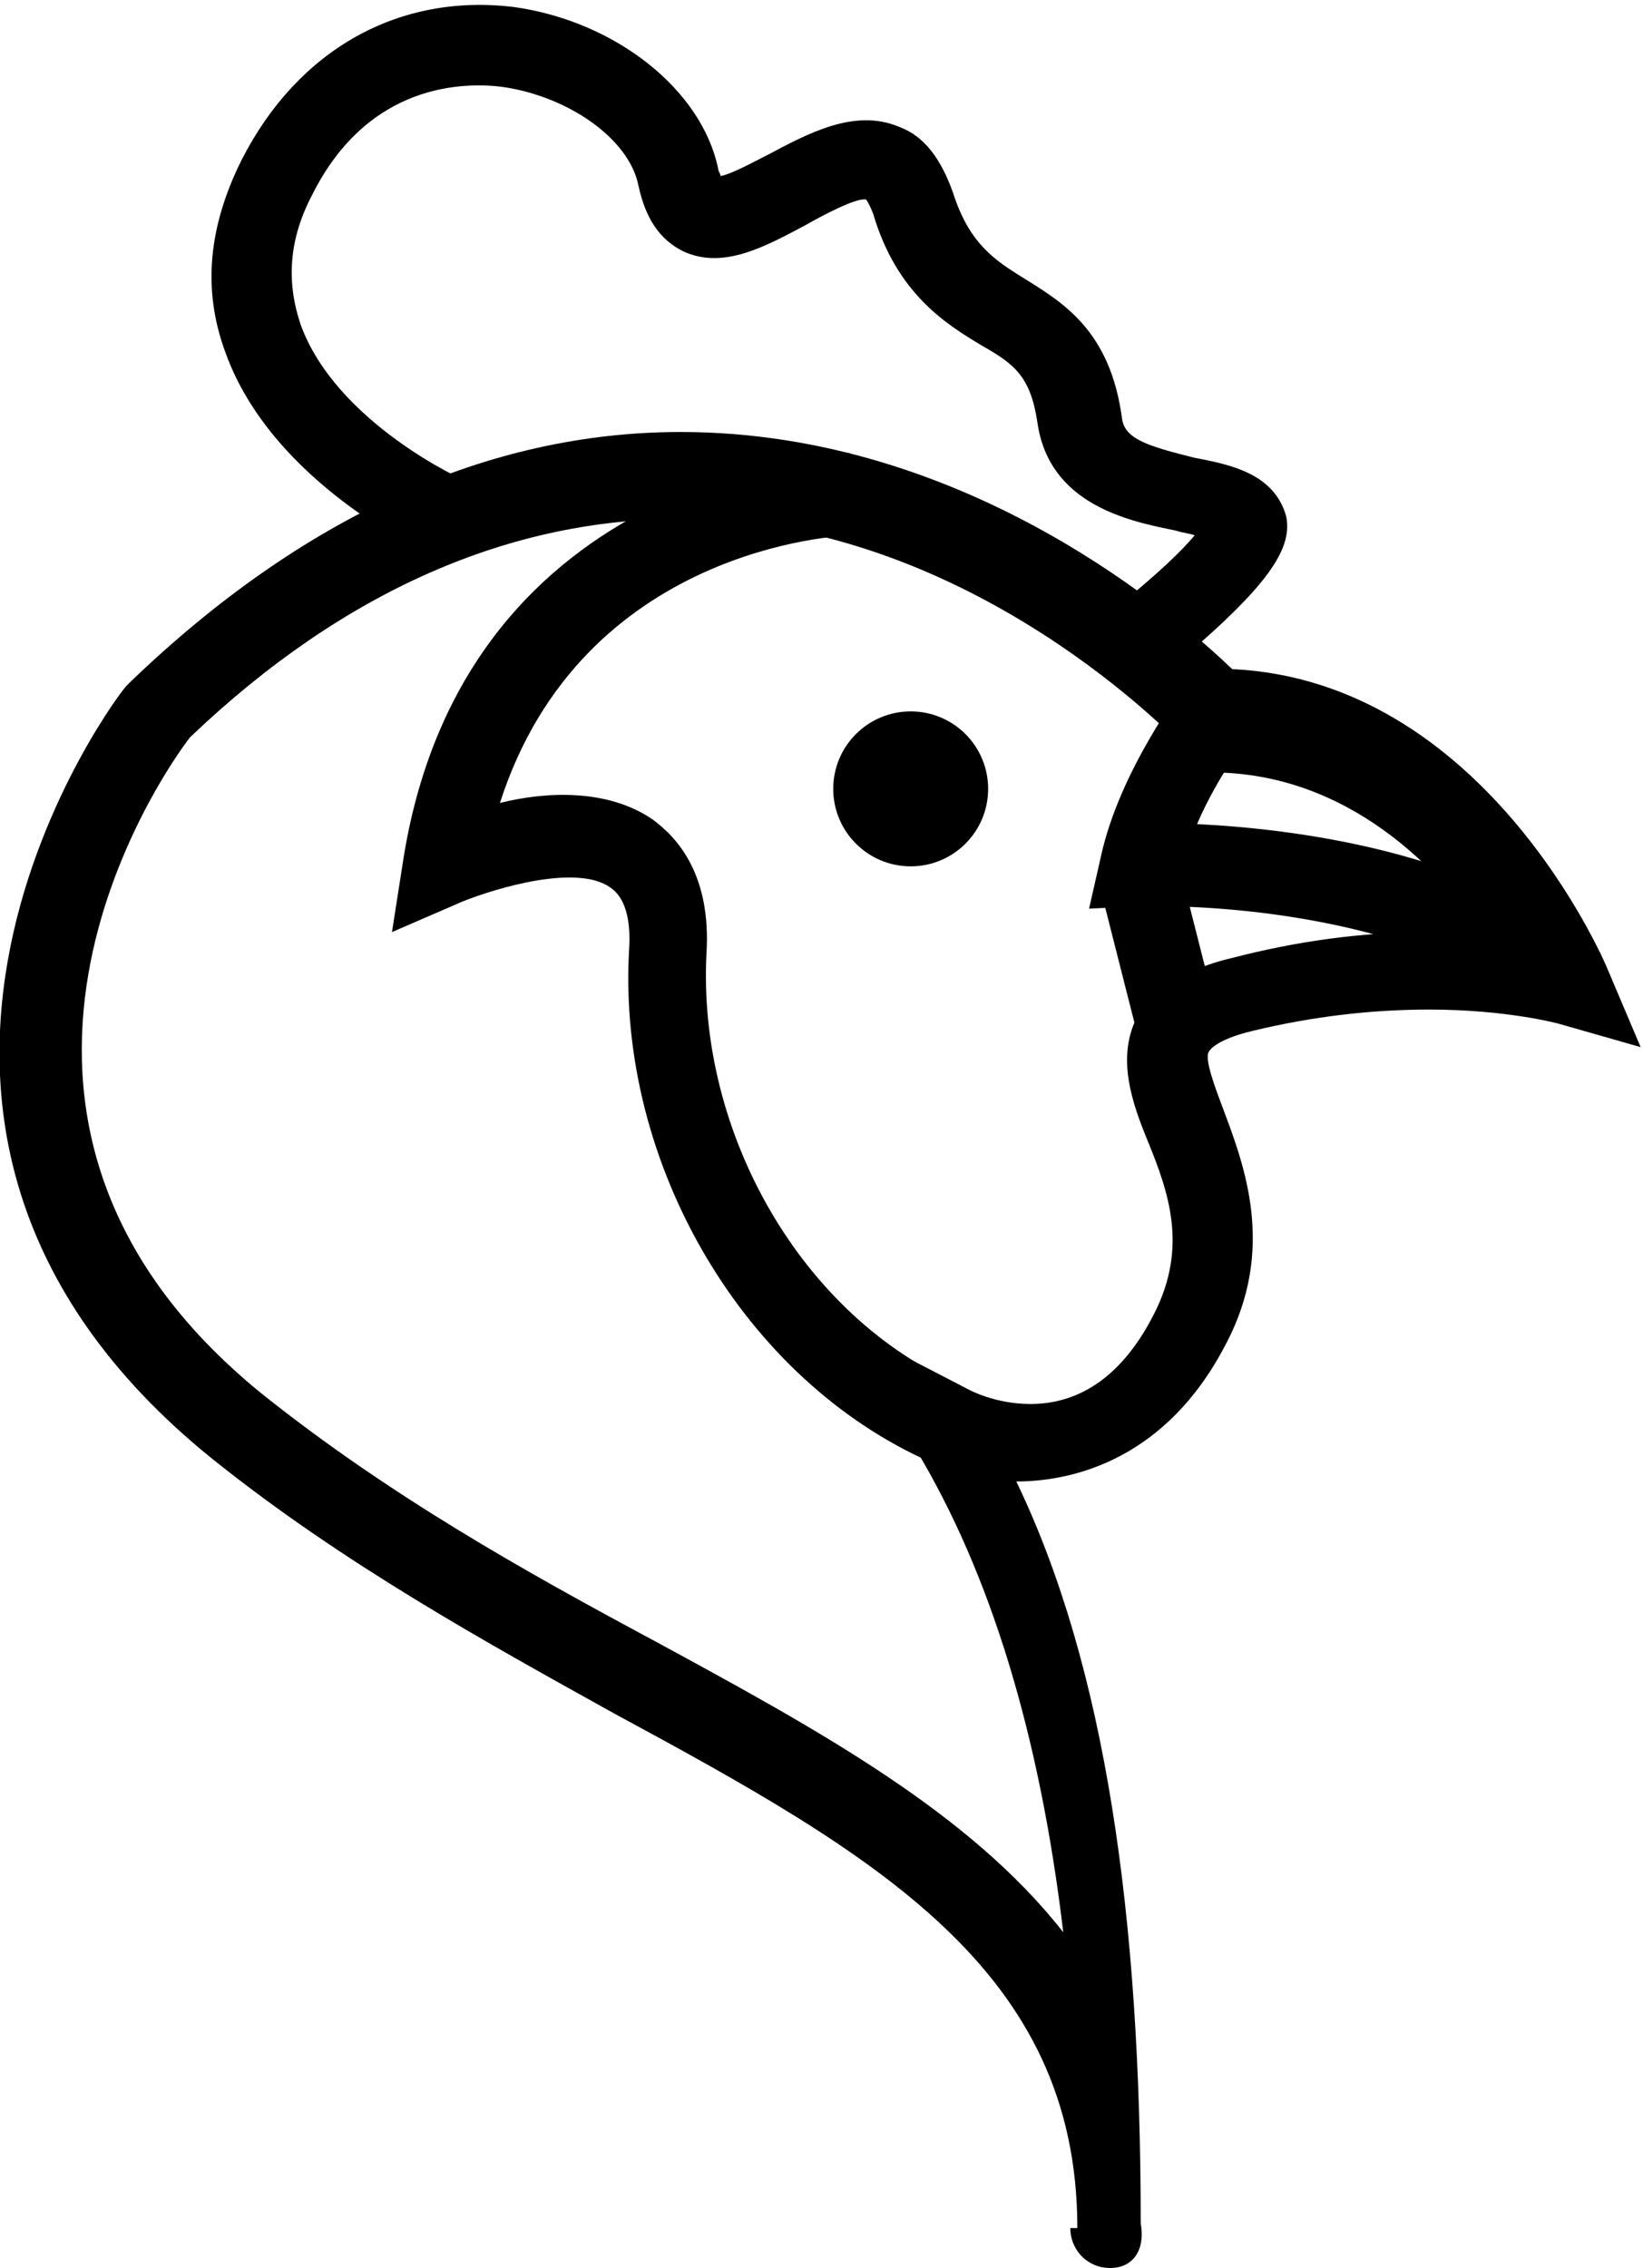 <?xml version="1.0" encoding="utf-8"?>
<!-- Generator: Adobe Illustrator 21.0.0, SVG Export Plug-In . SVG Version: 6.00 Build 0)  -->
<svg version="1.1" id="Layer_1" xmlns="http://www.w3.org/2000/svg" xmlns:xlink="http://www.w3.org/1999/xlink" x="0px" y="0px"
	 viewBox="0 0 70 96.6" style="enable-background:new 0 0 70 96.6;" xml:space="preserve">
<g>
	<g>
		<path d="M39.7,62.3c-8-3.5-13.4-12.7-12.9-21.8c0.1-1.4-0.2-2.3-0.8-2.7c-1.4-1-4.8,0-6.3,0.6l-3,1.3l0.5-3.2
			c2.7-16.6,18.8-17.2,19-17.2l0.1,3.5l0-1.7l0,1.7c-0.5,0-11.5,0.5-15,11.4c2-0.5,4.6-0.6,6.5,0.7c1.1,0.8,2.5,2.4,2.3,5.7
			c-0.4,7.7,4.1,15.5,10.8,18.4L39.7,62.3z"/>
	</g>
	<g>
		<circle cx="38.8" cy="33.6" r="3.3"/>
	</g>
	<g>
		<path d="M65.8,43.3c-6.2-5.1-17.1-4.7-17.2-4.7l-2.2,0.1l0.5-2.2c0.8-3.7,3.5-7.2,3.6-7.4l2.8,2.1l-1.4-1.1l1.4,1.1
			c0,0-1.4,1.8-2.3,3.9c4,0.2,11.9,1.1,17.2,5.5L65.8,43.3z"/>
	</g>
	<g>
		<rect x="47.6" y="36.8" transform="matrix(0.969 -0.246 0.246 0.969 -8.419 13.41)" width="3.5" height="7.1"/>
	</g>
	<g>
		<path d="M47.3,96.6c-1,0-1.7-0.8-1.7-1.7c0,0,0.2,0,0.2,0h0.1c0-11-8.6-15.9-19.7-21.9C20.8,70,14.6,66.6,9,62.1
			C-8.8,47.7,5.2,29.3,5.4,29.2L5.6,29c7.3-7,15.2-10.6,23.4-10.6c12.3,0,21.3,8,23.5,10.1c10.7,0.5,15.8,12.3,16,12.8l1.4,3.3
			l-3.5-1c0,0-2.2-0.6-5.5-0.6c-2.5,0-5,0.3-7.5,0.9c-1.7,0.4-1.9,0.9-1.9,0.9c-0.2,0.3,0.3,1.6,0.6,2.4c0.9,2.4,2.3,6,0.1,10.1
			c-2.5,4.8-6.4,5.8-8.9,5.8c3.8,7.9,5.3,18.5,5.3,31.6v0C48.8,95.8,48.3,96.6,47.3,96.6z M8.1,31.4c-1.1,1.4-11.5,16.2,3.1,28
			c5.4,4.3,11.1,7.5,16.7,10.5c7,3.8,13.4,7.3,17.4,12.4c-1-8.4-3.1-15.3-6.3-20.6l-3.3-5.4l5.6,2.9c0,0,1.1,0.6,2.6,0.6
			c2.2,0,4-1.3,5.3-3.9c1.4-2.8,0.6-5.1-0.3-7.3c-0.7-1.7-1.3-3.5-0.5-5.2c0.9-1.6,2.8-2.3,4.1-2.6c2.7-0.7,5.5-1.1,8.3-1.1
			c1,0,1.9,0.5,2.7,0.5c-2.1-3.2-6.1-7.3-11.9-7.3H51l-0.5-1c-0.1-0.1-9.1-9.8-21.5-9.8C21.8,22.1,14.7,25.1,8.1,31.4z"/>
	</g>
	<g>
		<path d="M49.6,28.7L47.4,26c2-1.6,3-2.6,3.5-3.2c-0.3-0.1-0.5-0.1-0.8-0.2c-2-0.4-5.4-1.1-5.9-4.6c-0.3-2-1-2.5-2.4-3.3
			c-1.5-0.9-3.6-2.2-4.6-5.6c-0.2-0.5-0.3-0.6-0.3-0.6c-0.4-0.1-1.9,0.7-2.6,1.1c-1.7,0.9-3.5,1.9-5.2,1.1c-1-0.5-1.6-1.4-1.9-2.8
			c-0.4-2-3-3.8-5.8-4.2c-1.6-0.2-5.7-0.2-8.1,4.6c-1,1.9-1.1,3.7-0.5,5.5c1.5,4.2,7,6.7,7.1,6.7l-1.4,3.2c-0.3-0.1-6.9-3.1-8.9-8.7
			c-1-2.7-0.7-5.4,0.7-8.2c2.4-4.7,6.7-7.1,11.6-6.5c4.3,0.6,8,3.5,8.7,6.9c0,0.1,0.1,0.2,0.1,0.3c0.5-0.1,1.4-0.6,2-0.9
			c1.7-0.9,3.7-2,5.6-1.2c1.1,0.4,1.8,1.4,2.3,2.8c0.7,2.2,1.8,2.9,3.1,3.7c1.6,1,3.6,2.2,4.1,5.9c0.1,0.9,1.1,1.2,3.1,1.7
			c1.6,0.3,3.4,0.7,3.9,2.5C55.1,23.5,53.8,25.2,49.6,28.7z"/>
	</g>
</g>
</svg>

